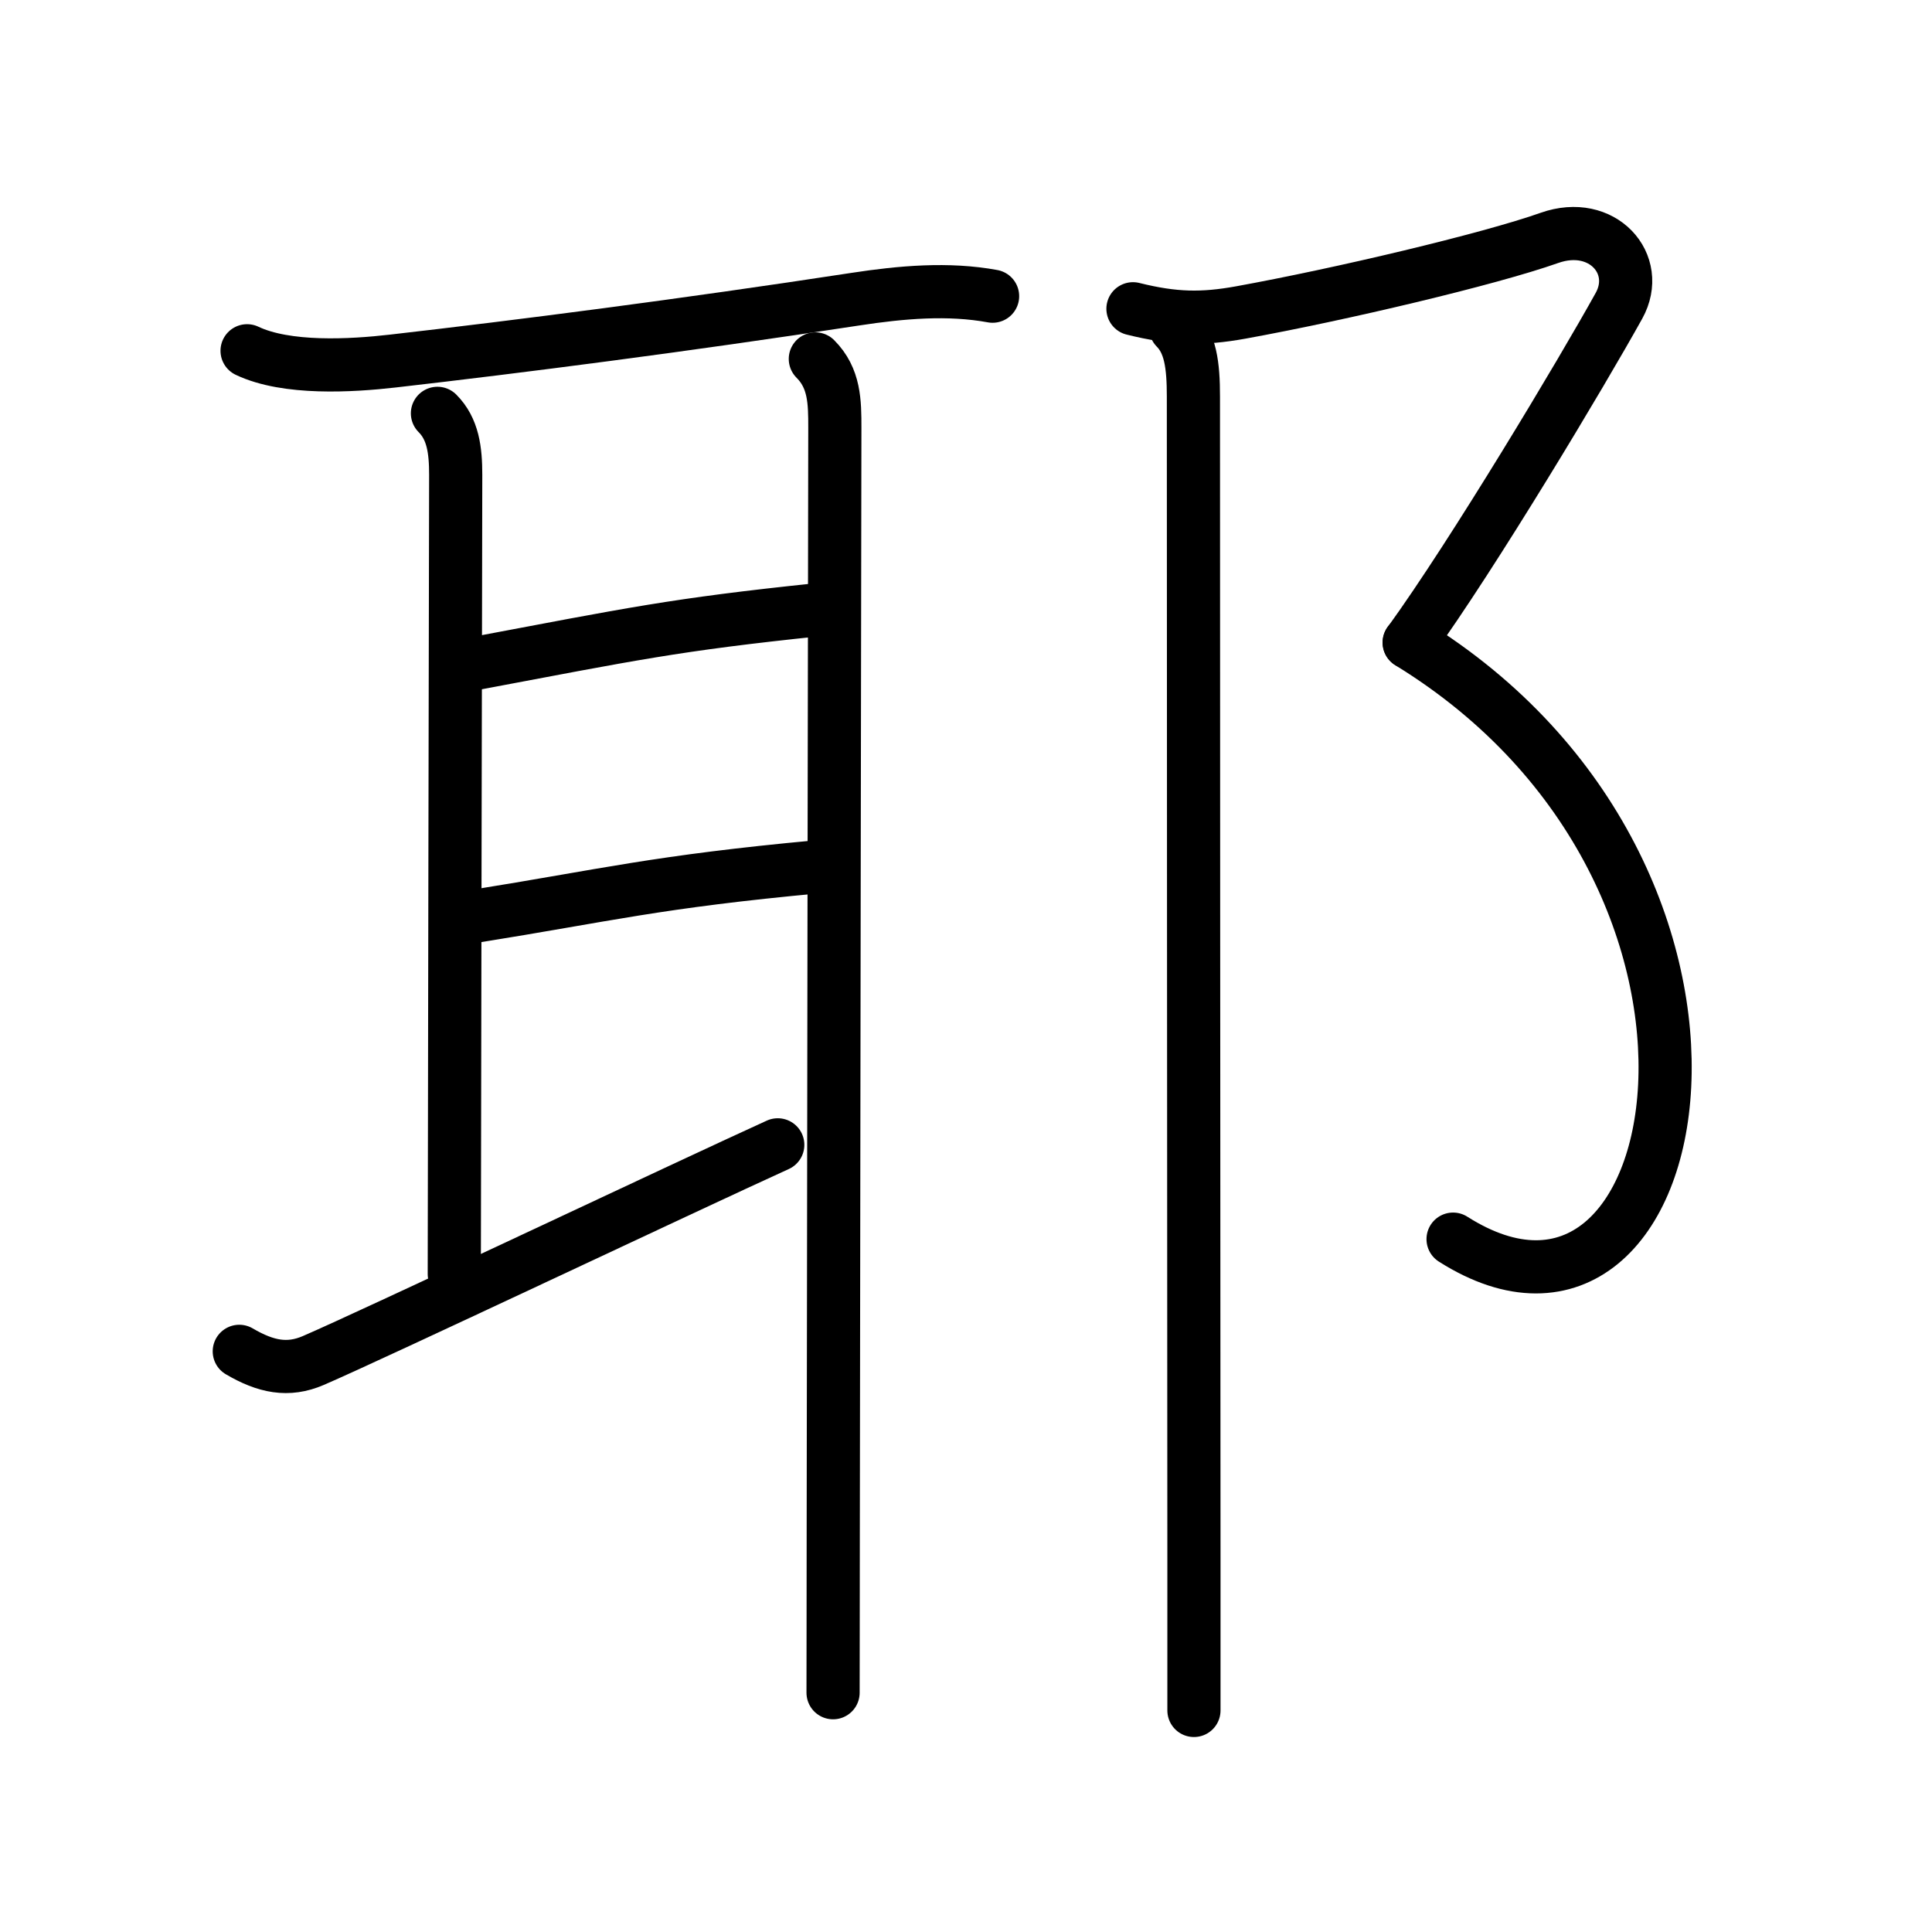 <svg xmlns="http://www.w3.org/2000/svg" width="109" height="109" viewBox="0 0 109 109"><g xmlns:kvg="http://kanjivg.tagaini.net" id="kvg:StrokePaths_08036" style="fill:none;stroke:#000000;stroke-width:3;stroke-linecap:round;stroke-linejoin:round;"><g id="kvg:08036" kvg:element="&#32822;"><g id="kvg:08036-g1" kvg:element="&#32819;" kvg:position="left" kvg:radical="general"><path id="kvg:08036-s1" kvg:type="&#12752;" d="M13.94,19.79c2.23,1.06,5.87,0.85,8.22,0.58c7.16-0.82,16.35-2,26.09-3.49c2.61-0.4,5.25-0.63,7.75-0.17"/><path id="kvg:08036-s2" kvg:type="&#12753;a" d="M24.68,23.32c0.88,0.88,1.03,2.08,1.03,3.47c0,1.39-0.08,40.1-0.08,45.09"/><path id="kvg:08036-s3" kvg:type="&#12752;a" d="M26.55,37.48c9.2-1.73,11.45-2.23,19.58-3.08"/><path id="kvg:08036-s4" kvg:type="&#12752;a" d="M26.74,51.7c7.51-1.2,10.26-1.95,19.42-2.8"/><path id="kvg:08036-s5" kvg:type="&#12736;" d="M13.5,76.24c1.5,0.88,2.75,1.13,4.17,0.52c3.39-1.46,21.02-9.81,26.21-12.17"/><path id="kvg:08036-s6" kvg:type="&#12753;" d="M46,20.25c1.09,1.09,1.1,2.43,1.1,3.88c-0.01,5.94-0.07,43.46-0.09,62.37c0,3.98-0.01,7.14-0.01,9"/></g><g id="kvg:08036-g2" kvg:element="&#11983;" kvg:variant="true" kvg:original="&#37009;" kvg:position="right"><path id="kvg:08036-s7" kvg:type="&#12743;" d="M63.92,17.42c2.33,0.58,3.92,0.6,6.08,0.21c5.62-1.02,14-3,17.42-4.21c2.98-1.05,5.22,1.48,3.92,3.83c-2.08,3.75-8.21,14-11.83,19"/><path id="kvg:08036-s8" kvg:type="&#12757;va" d="M79.5,36.25c21.62,13.25,16,42.25,2.48,33.66"/><path id="kvg:08036-s9" kvg:type="&#12753;" d="M66.33,18.5c0.83,0.84,1,2.08,1,3.87c0,11.95,0.02,48.06,0.03,65.5c0,4.04,0,7.1,0,8.63"/></g></g></g></svg>